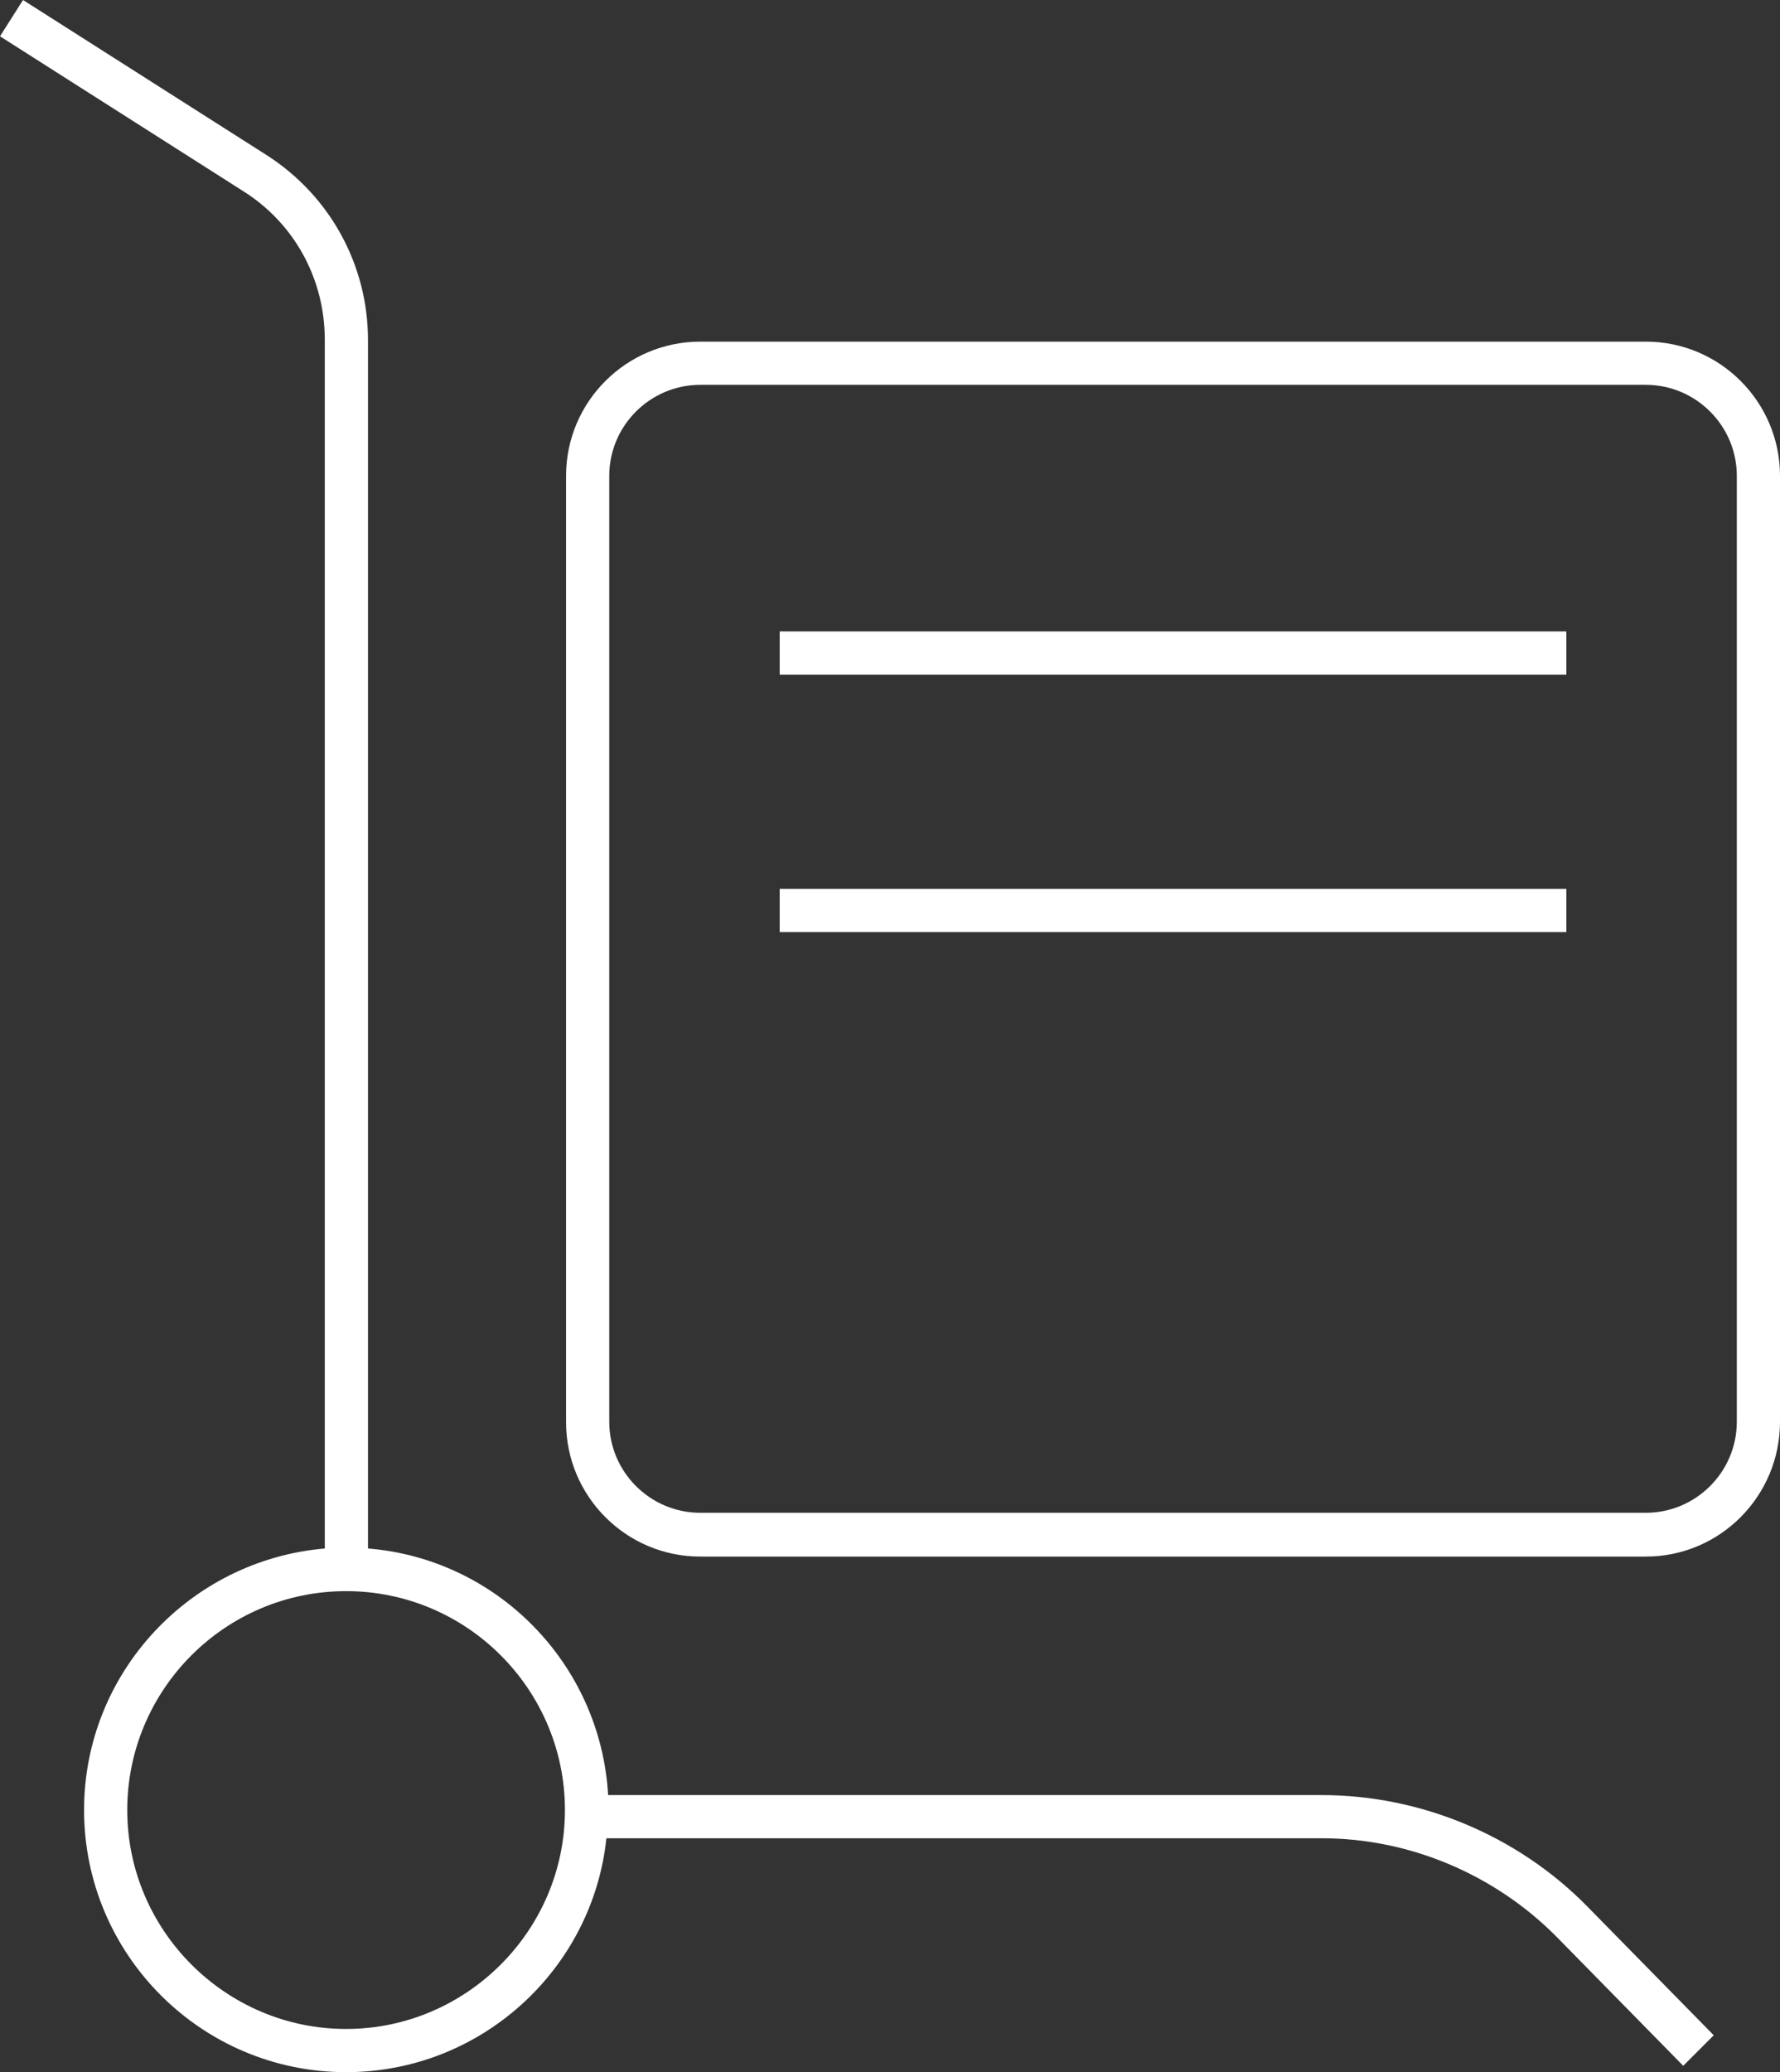 <svg xmlns="http://www.w3.org/2000/svg" fill="none" viewBox="6 2 51.56 60">
<rect x="6" y="2" width="51.56" height="60" fill="#333333" stroke="none"/>
<path d="M16.025 62C11.838 62 8.435 58.597 8.435 54.41C8.435 50.44 11.505 47.171 15.408 46.837V11.841C15.408 10.073 14.524 8.455 13.023 7.521L6 3.051L6.667 2L13.69 6.47C15.541 7.638 16.659 9.656 16.659 11.841V46.837C20.412 47.138 23.398 50.19 23.615 53.977H44.282C47.151 53.977 49.953 55.144 51.972 57.196L55.641 60.932L54.757 61.816L51.088 58.08C49.303 56.279 46.834 55.228 44.299 55.228H23.565C23.164 59.031 19.928 62 16.025 62ZM16.025 48.072C12.522 48.072 9.686 50.924 9.686 54.41C9.686 57.897 12.539 60.749 16.025 60.749C19.511 60.749 22.364 57.897 22.364 54.41C22.364 50.924 19.528 48.072 16.025 48.072ZM53.673 47.071H26.284C24.132 47.071 22.397 45.319 22.397 43.184V15.778C22.397 13.626 24.148 11.892 26.284 11.892H53.673C55.825 11.892 57.56 13.643 57.56 15.778V43.168C57.56 45.319 55.825 47.071 53.673 47.071ZM26.284 13.143C24.832 13.143 23.648 14.327 23.648 15.778V43.168C23.648 44.619 24.832 45.803 26.284 45.803H53.673C55.124 45.803 56.309 44.619 56.309 43.168V15.778C56.309 14.327 55.124 13.143 53.673 13.143H26.284ZM51.371 28.989H28.585V27.738H51.371V28.989ZM51.371 21.533H28.585V20.282H51.371V21.533Z" fill="white"/>
</svg>